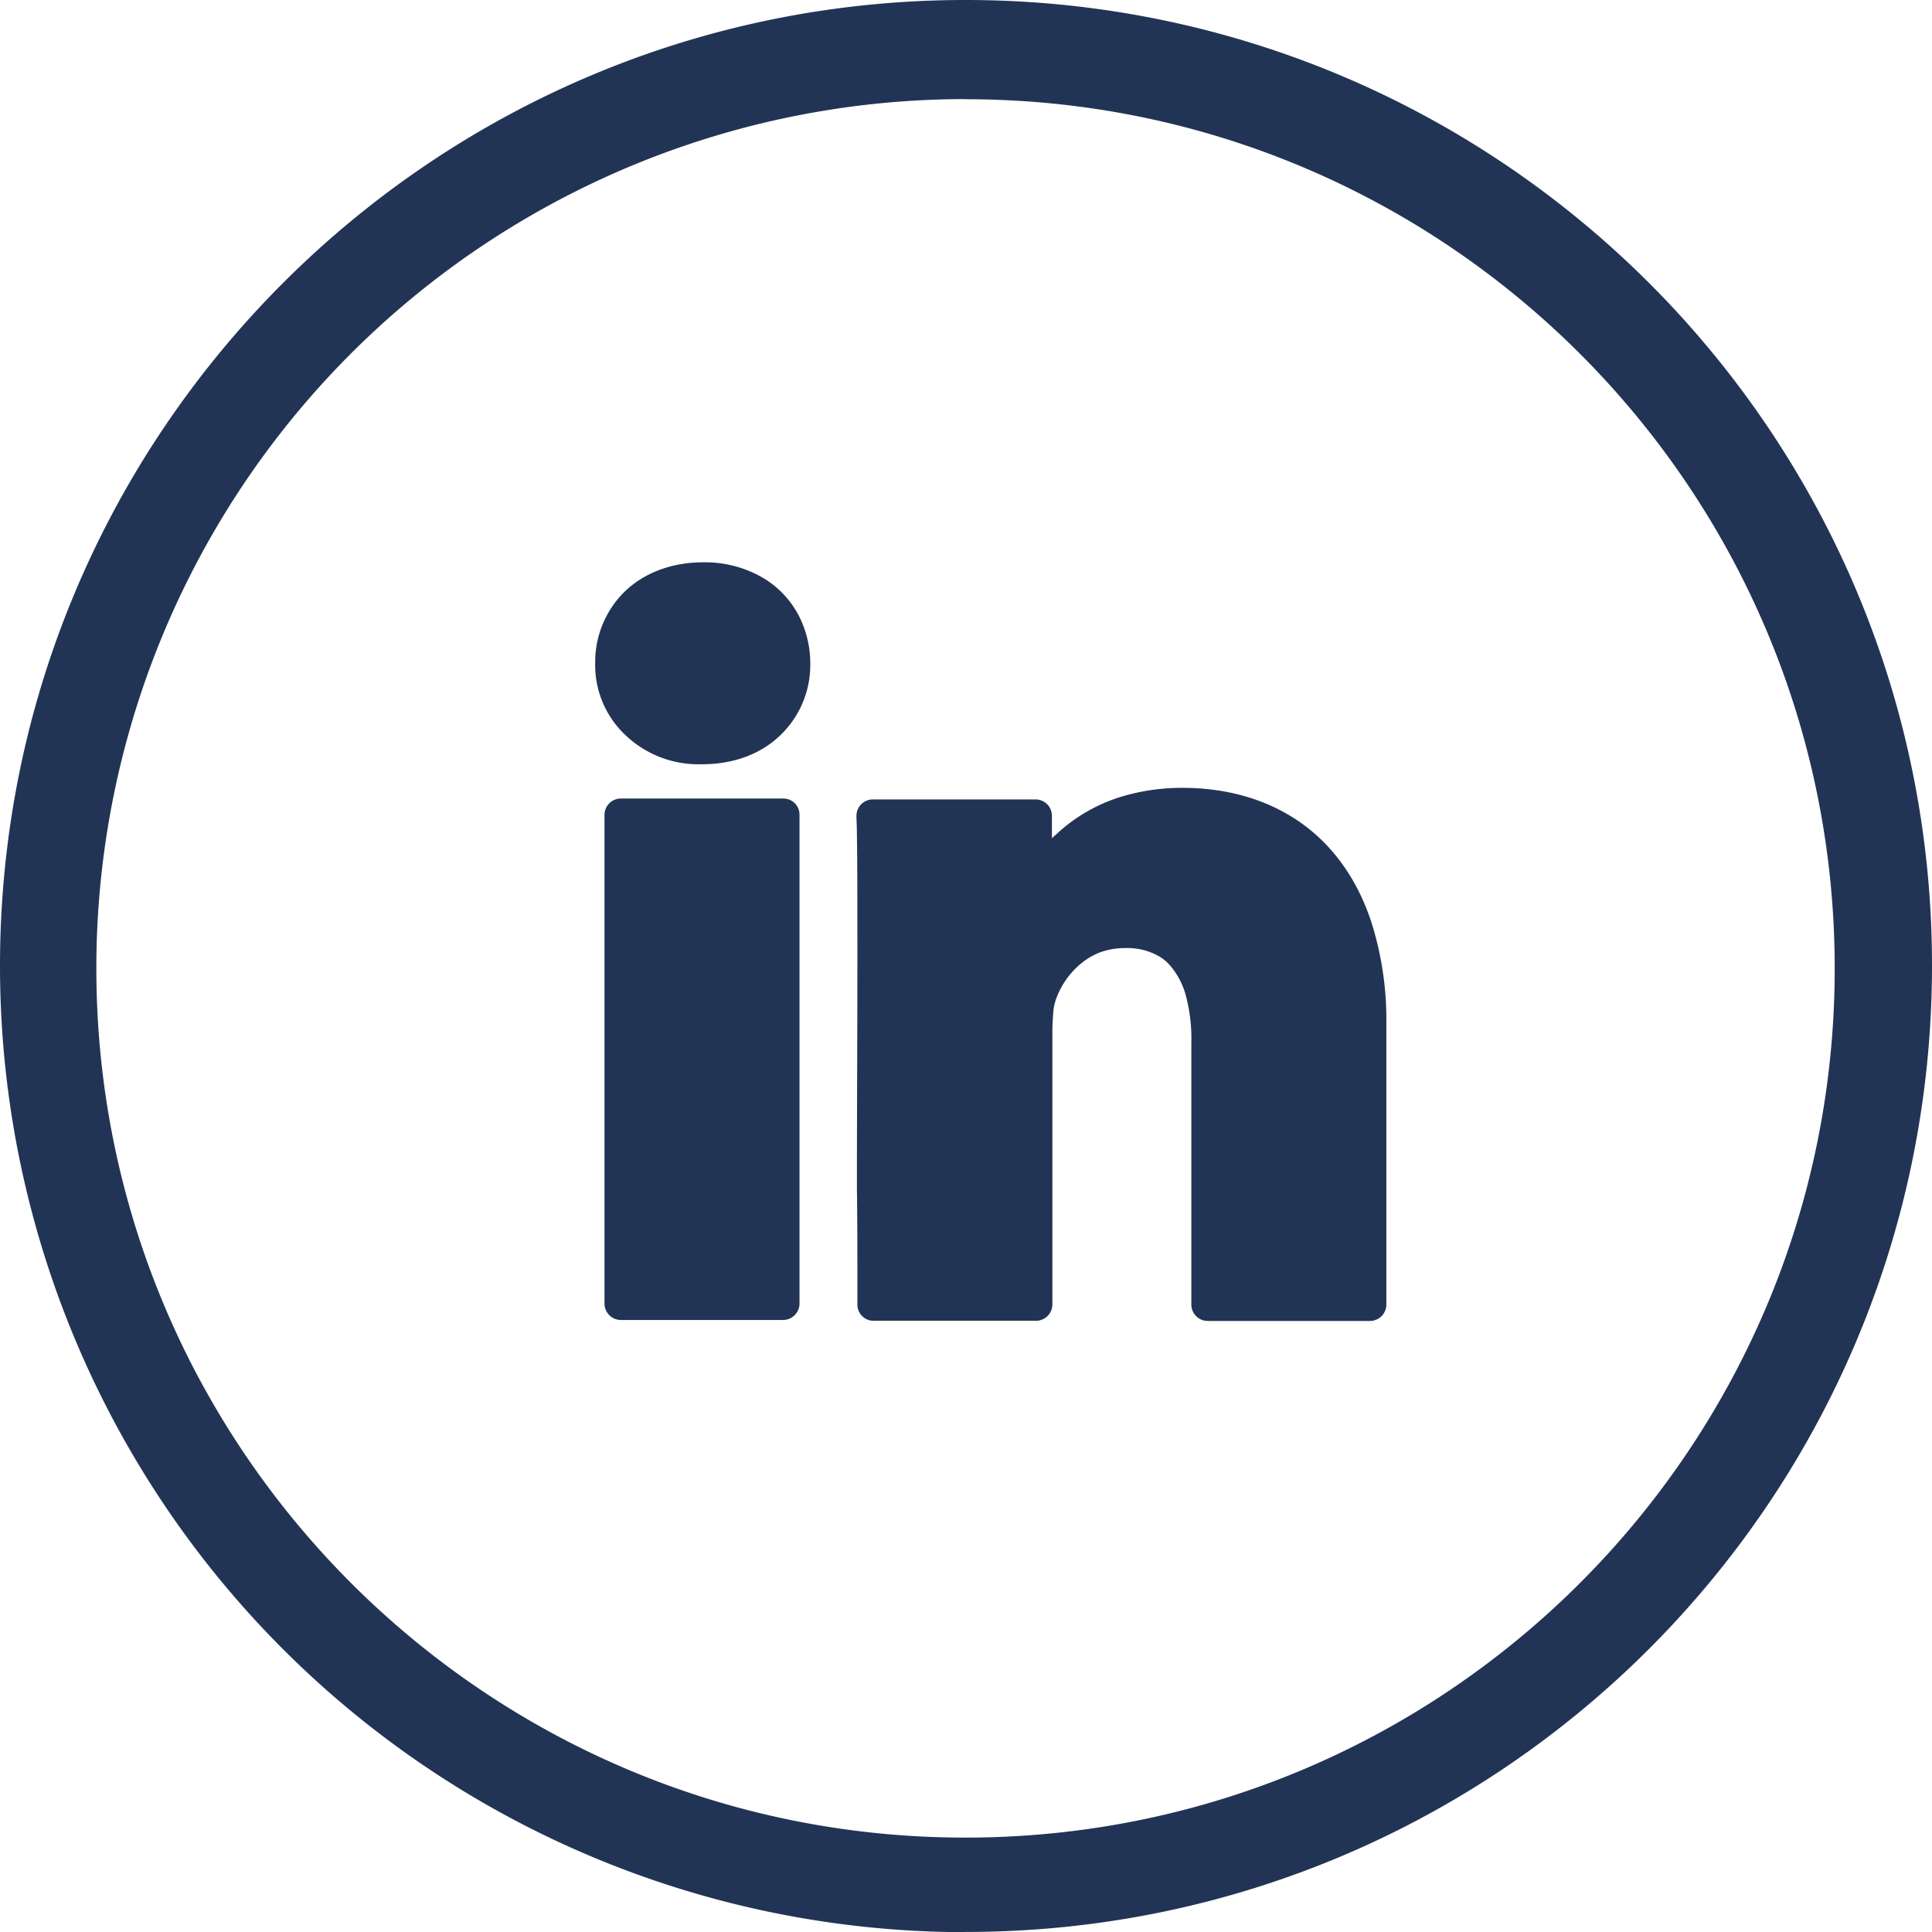 <svg id="Layer_1" data-name="Layer 1" xmlns="http://www.w3.org/2000/svg" viewBox="0 0 454.35 454.35">
  <title>linkedin</title>
  <g id="Layer_1-2" data-name="Layer 1-2">
    <path d="M882.85,920.84H844.62a3.85,3.85,0,0,0-3.81,3.81v115a3.86,3.86,0,0,0,3.81,3.82h38.23a3.87,3.87,0,0,0,3.82-3.82v-115a3.79,3.79,0,0,0-3.82-3.81Z" transform="translate(-698.65 -733.05)" fill="#223455"/>
    <path d="M863.57,912.78h.22c7.52,0,13.94-2.5,18.41-6.86a22.88,22.88,0,0,0,7-16.89v-.1a24.6,24.6,0,0,0-1.85-9.26,22.31,22.31,0,0,0-8.82-10.46A27,27,0,0,0,864,865.29c-7.41,0-13.84,2.5-18.3,6.75a23.19,23.19,0,0,0-7.08,17,22.6,22.6,0,0,0,7,16.78A24.9,24.9,0,0,0,863.57,912.78Z" transform="translate(-698.65 -733.05)" fill="#223455"/>
    <path d="M900.28,1032v7.84a3.8,3.8,0,0,0,3.81,3.82h38.24a3.86,3.86,0,0,0,3.81-3.82V975.52c0-1.52.11-3,.22-4.57a12.11,12.11,0,0,1,.76-3.27h0a19.33,19.33,0,0,1,5.78-8.06,16.39,16.39,0,0,1,4.46-2.61,17.36,17.36,0,0,1,5.88-1,15,15,0,0,1,7.19,1.52,10.28,10.28,0,0,1,3.6,2.83,17.93,17.93,0,0,1,3.59,7.19,39.54,39.54,0,0,1,1.2,10.79v61.54a3.86,3.86,0,0,0,3.81,3.82h38.24a3.86,3.86,0,0,0,3.81-3.82v-66a76.22,76.22,0,0,0-3.59-24.18c-3.49-10.46-9.48-18.41-17.22-23.64s-17.1-7.73-27.12-7.73a49.28,49.28,0,0,0-14.38,2.07,39.18,39.18,0,0,0-14.92,8.49c-.44.44-1,.87-1.42,1.31v-5.34a3.85,3.85,0,0,0-3.81-3.81H903.88a3.86,3.86,0,0,0-3.82,3.81v.22c0,.76.11,2.29.11,4.36.11,6.21.11,17.32.11,30.06,0,17-.11,37.15-.11,52.94C900.28,1020.19,900.28,1027.05,900.28,1032Z" transform="translate(-698.65 -733.05)" fill="#223455"/>
    <path d="M925.55,1187.39C1051,1187.5,1152.78,1086,1153,960.49S1051.48,733.26,926.1,733.05,698.76,834.57,698.65,960a227.23,227.23,0,0,0,226.9,227.44Zm0-431c112.86-.11,204.47,91.39,204.57,204.24s-91.39,204.46-204.24,204.57-204.46-91.39-204.57-204.24A204.36,204.36,0,0,1,925.55,756.36Z" transform="translate(-698.65 -733.05)" fill="#223455"/>
  </g>
</svg>